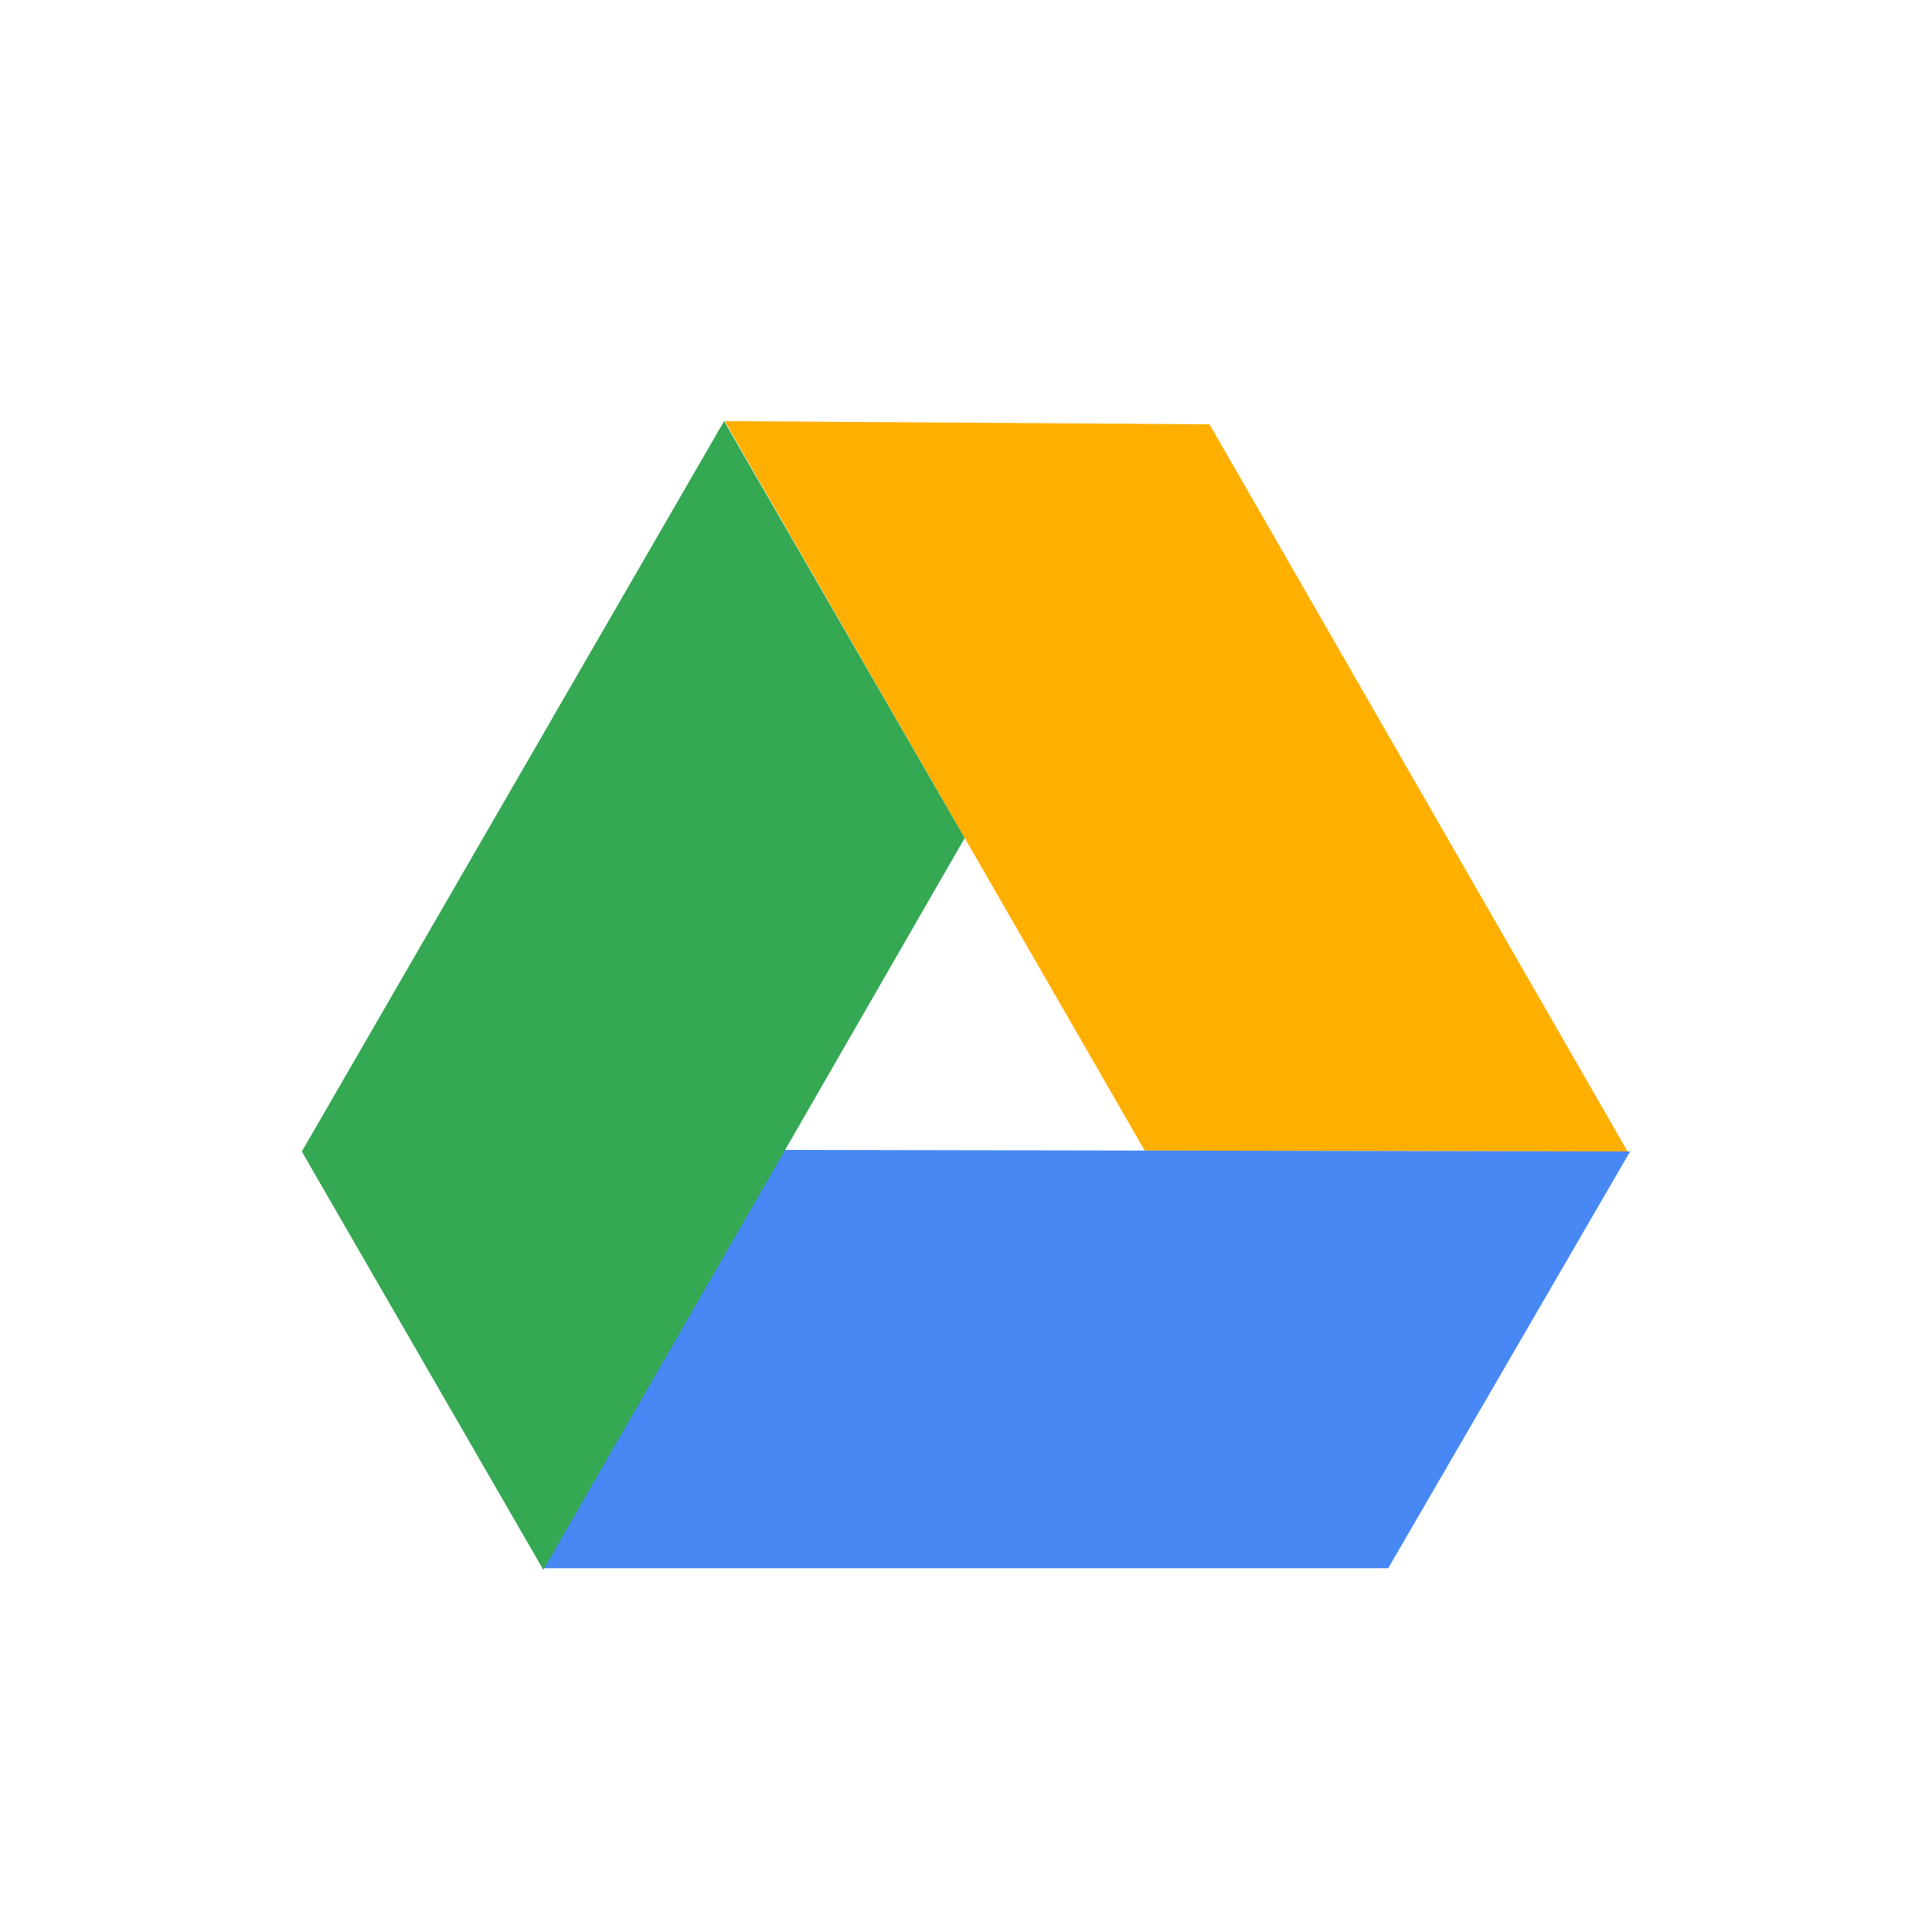 <?xml version="1.0" ?><svg height="32" id="svg4063" version="1.1" viewBox="0 0 32 32" width="32" xmlns="http://www.w3.org/2000/svg" xmlns:cc="http://creativecommons.org/ns#" xmlns:dc="http://purl.org/dc/elements/1.1/" xmlns:inkscape="http://www.inkscape.org/namespaces/inkscape" xmlns:rdf="http://www.w3.org/1999/02/22-rdf-syntax-ns#" xmlns:sodipodi="http://sodipodi.sourceforge.net/DTD/sodipodi-0.dtd" xmlns:svg="http://www.w3.org/2000/svg"><defs id="defs4065"/><g id="layer1" transform="translate(0,-1020.362)"><g id="g7966" transform="translate(-766.497,-562.032)"><g id="g8069"><path d="m 778.5,1589.369 6.957,12.082 7.998,0.016 -6.924,-12.045 -8.031,-0.053 z m 10.949,19.016 0.006,0.01 0.006,-0.01 -0.012,0 z" id="path5294" style="fill:#ffaf00;fill-opacity:1;stroke:none;stroke-width:1;stroke-linecap:round;stroke-linejoin:round"/><path d="m 779.405,1601.44 14.092,0.026 -4.007,6.903 -14,0" id="path5296" style="fill:#4788f4;fill-opacity:1;stroke:none;stroke-width:1;stroke-linecap:round;stroke-linejoin:round"/><path d="m 778.49,1589.369 -6.994,12.098 4,6.928 6.98,-12.121" id="path5298" style="fill:#34a853;fill-opacity:1;stroke:none;stroke-width:1;stroke-linecap:round;stroke-linejoin:round"/></g></g></g></svg>